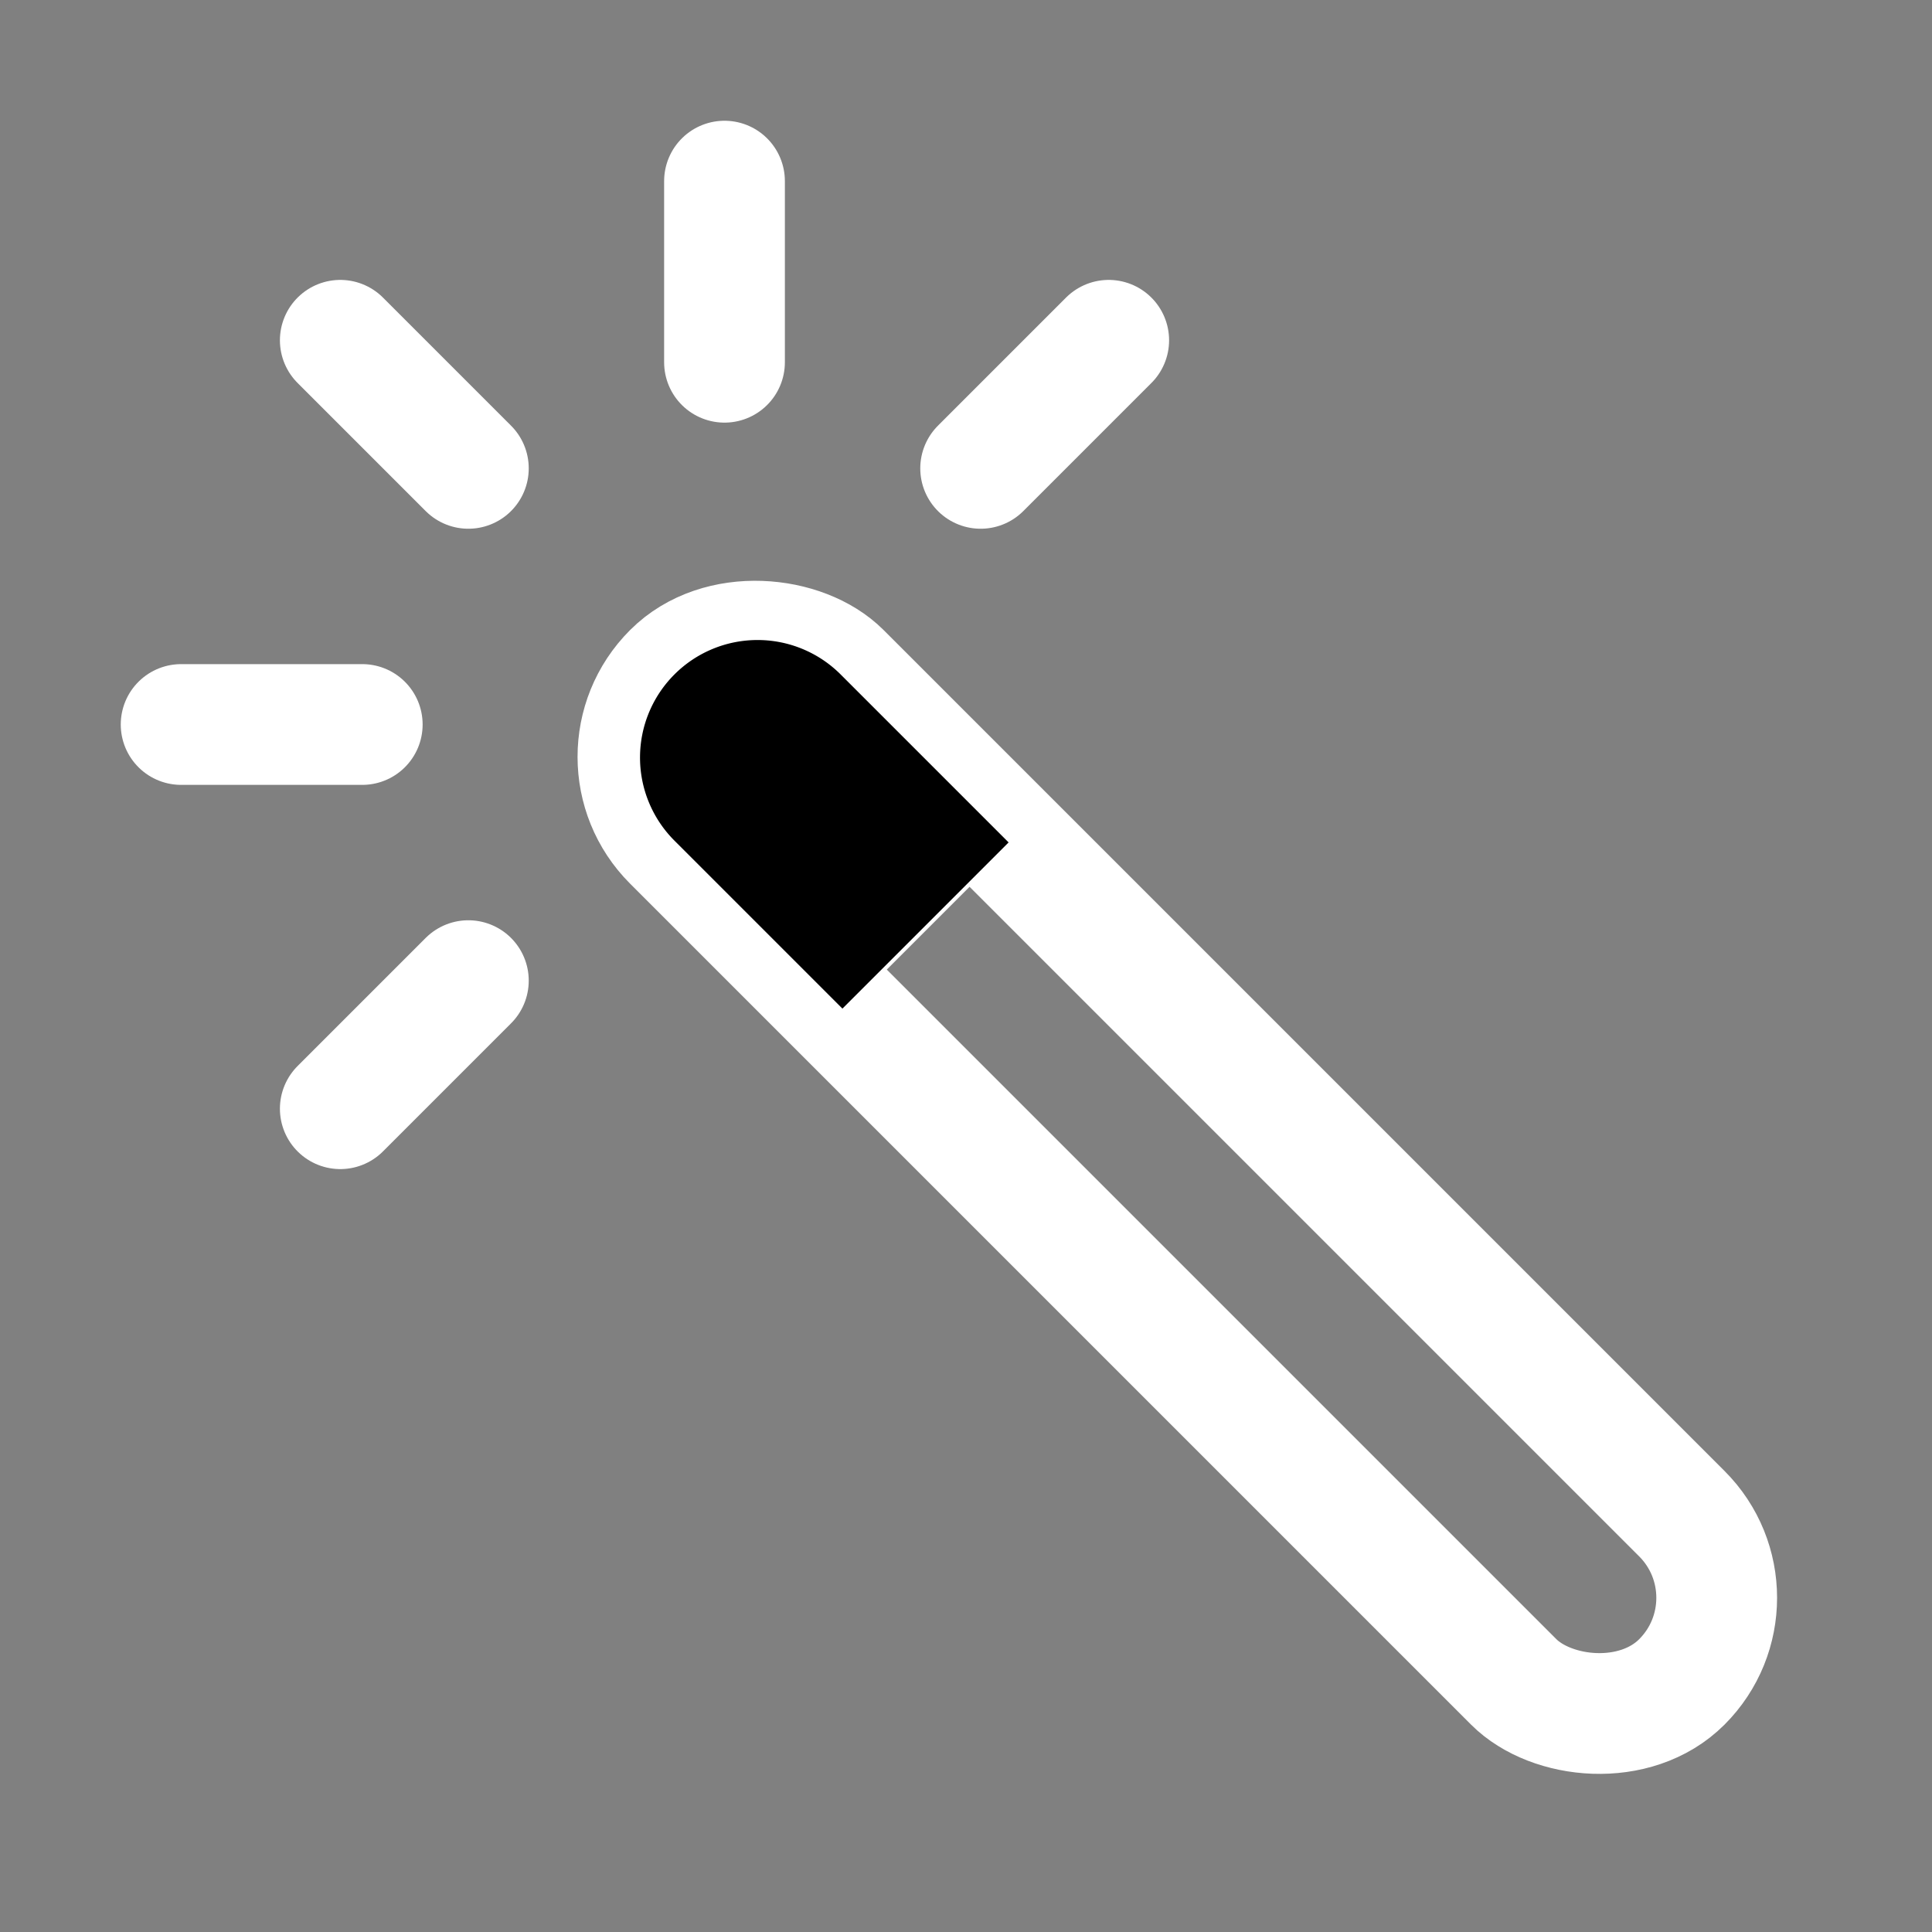 <svg xmlns='http://www.w3.org/2000/svg' class='ionicon' viewBox='0 0 512 512'><rect x="0" y="0" width="512" height="512" fill="#808080" stroke="none"/><title>Color Wand</title><rect fill='none' stroke='#ffffff' stroke-miterlimit='10' stroke-width='32' x='280.48' y='122.9' width='63.03' height='378.2' rx='31.52' transform='rotate(-45 312.002 311.994)'/><path stroke='#ffffff' d='M178.38 178.38a31.64 31.64 0 000 44.75L223.25 268 268 223.25l-44.87-44.87a31.64 31.64 0 00-44.75 0z'/><path stroke='#ffffff' stroke-miterlimit='10' stroke-width='32' stroke-linecap='round' d='M48 192h48M90.18 90.18l33.94 33.94M192 48v48M293.82 90.18l-33.94 33.94M124.12 259.88l-33.94 33.94'/></svg>